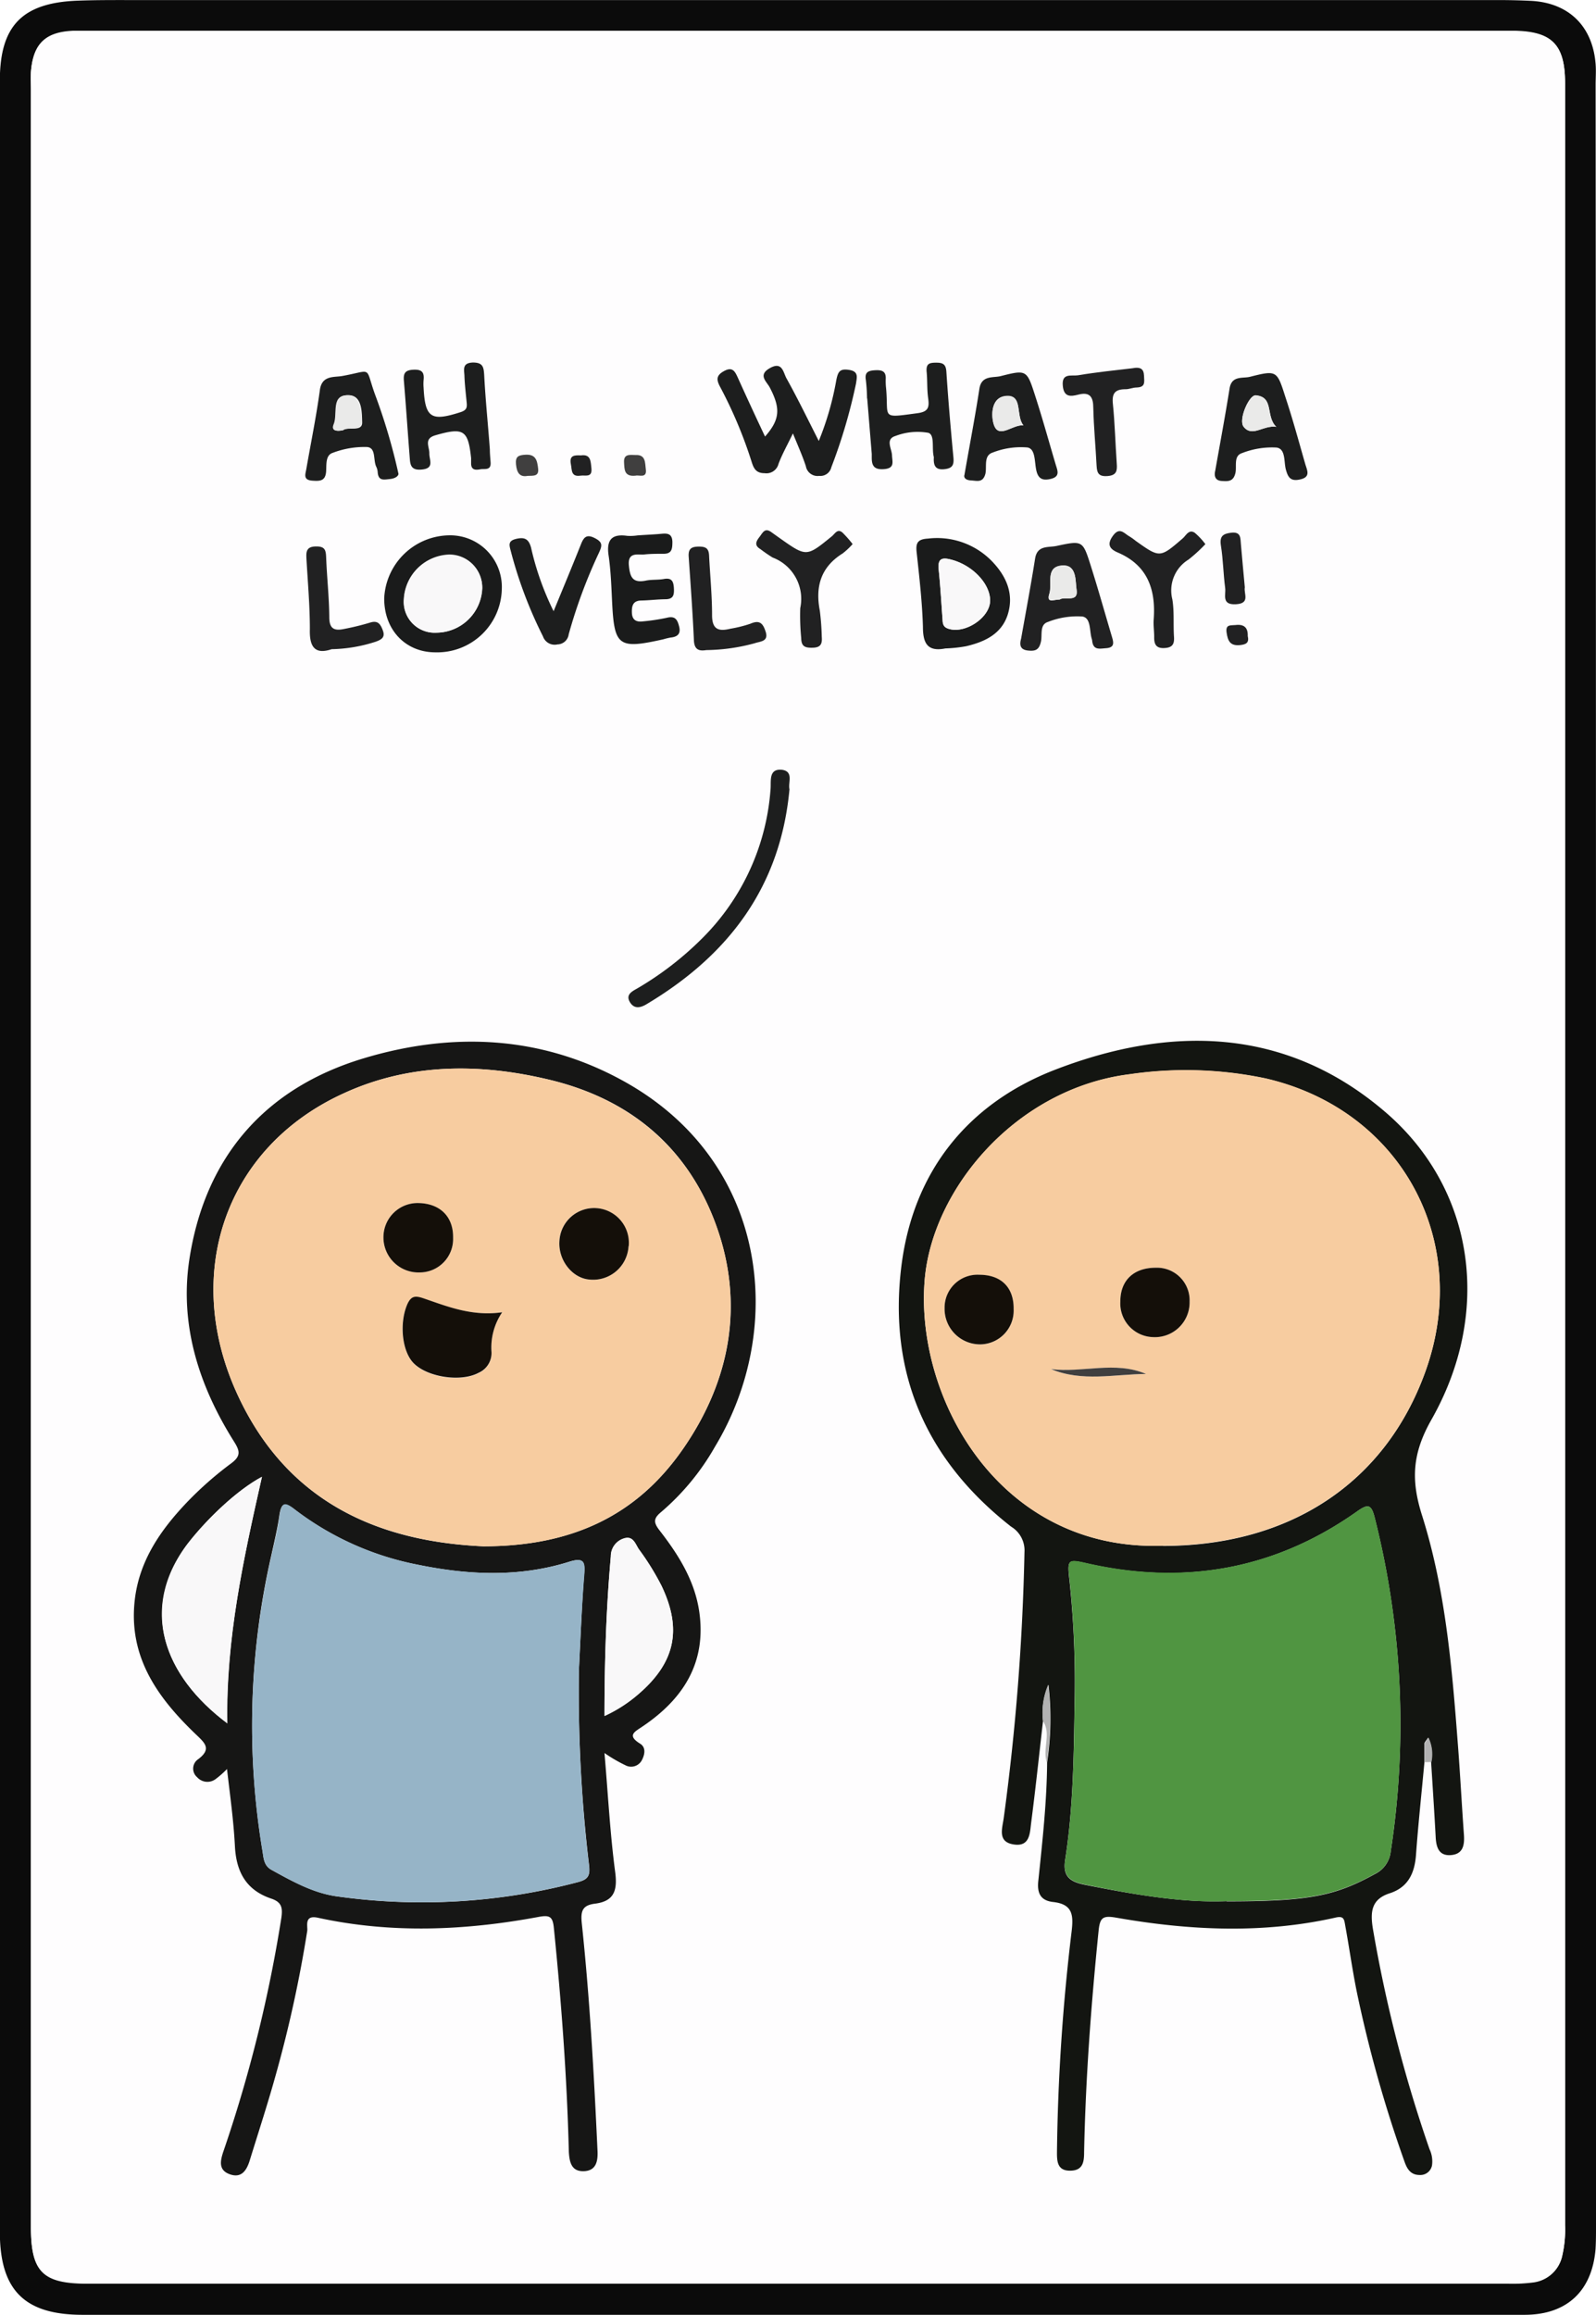 <svg id="9d8fe3a1-3fc5-4b73-8baa-69e385fe7cdf" data-name="Capa 1" xmlns="http://www.w3.org/2000/svg" viewBox="0 0 213.6 309.61"><defs><style>.\32 ad8ec85-85bc-4392-9cb0-66e1e9625c28{fill:#0b0b0b;}.\32 ba59c9f-e6f9-40c8-9bef-f392c246727a{fill:#fefdfe;}.\33 e795dd6-050b-4ed5-9a2d-179a1bcfd1b5{fill:#161615;}.\37 b67db3d-84dc-45a6-ba82-546ffdf94d3b{fill:#131511;}.\39 1d1bab4-8db2-48b8-9641-96765e1e0e63{fill:#1d1e1e;}.\30 bfa10c2-ab49-40ea-945f-0b27410b95db{fill:#1a1b1b;}.\33 d307de2-9a58-4dcc-b955-72dc363abc2c{fill:#212122;}.af65c6fe-f7fe-4870-a1da-2b8b841acf3c{fill:#403f3f;}.\39 6ff9a86-7103-49d0-ac39-603e59a1d30d{fill:#b2b2b2;}.b7d0c758-0a03-4a53-a0c6-1b446099165e{fill:#f7cca0;}.\31 ad8055d-f938-47d3-9072-e5a2dbc4023a{fill:#96b4c7;}.\32 4c08a27-6e33-4c3c-b317-3d6c5e232f9d{fill:#f9f8f9;}.\39 af9605d-e581-4c34-8369-5c9131c092d0{fill:#509541;}.ffc8b029-84b0-4838-b82d-97bf5c6ffa3f{fill:#eaeae9;}.\37 9ba5288-b8d9-4737-b0c4-a930dd2badb6{fill:#140f09;}</style></defs><title>card-10</title><path class="2ad8ec85-85bc-4392-9cb0-66e1e9625c28" d="M543.28,355.62q0,71.49,0,143c0,1,0,2-.06,3-.46,5.61-3.83,8.79-9.48,8.8-14,0-28,0-42,0h-151c-7.78,0-11.08-3.29-11.08-11.1q0-143.86,0-287.71c0-7.36,3-10.42,10.37-10.71,2.66-.1,5.33-.08,8-.08H530.27q2.12,0,4.25.1c5.09.24,8.32,3.38,8.71,8.48.07.91,0,1.83,0,2.75Q543.28,283.88,543.28,355.62Zm-209.46-.18q0,71.62,0,143.23c0,5.94,1.59,7.53,7.56,7.53H531.61a21.71,21.71,0,0,0,3.23-.16,4.54,4.54,0,0,0,3.94-3.65,15.5,15.5,0,0,0,.36-4q0-56.62,0-113.24,0-86.61,0-173.23c0-5.16-1.75-6.93-6.85-7h-190c-.92,0-1.83,0-2.75,0-3.77.14-5.42,1.71-5.72,5.48-.07.83,0,1.67,0,2.5Q333.82,284.2,333.82,355.44Z" transform="translate(-329.68 -200.81)"/><path class="2ba59c9f-e6f9-40c8-9bef-f392c246727a" d="M333.82,355.44q0-71.24,0-142.48c0-.83,0-1.67,0-2.5.3-3.77,1.94-5.34,5.72-5.48.92,0,1.83,0,2.75,0h190c5.1.06,6.85,1.84,6.85,7q0,86.61,0,173.23,0,56.62,0,113.24a15.5,15.5,0,0,1-.36,4,4.54,4.54,0,0,1-3.94,3.65,21.71,21.71,0,0,1-3.23.16H341.38c-6,0-7.56-1.58-7.56-7.53Q333.82,427.06,333.82,355.44Zm187.39,81c.21,3.32.43,6.65.61,10,.07,1.38.36,2.62,2.06,2.48s1.81-1.4,1.72-2.78c-.29-4.15-.51-8.31-.84-12.46-.81-10.21-1.69-20.47-4.78-30.25-1.5-4.75-1.27-8.28,1.27-12.74,8.22-14.47,5.74-30.93-6.14-41.13-13.39-11.5-28.93-11.66-44.38-5.62-11.5,4.49-18.85,13.52-20.42,26.26-1.77,14.34,3.37,25.93,14.69,34.79a3.71,3.71,0,0,1,1.8,3.4A310.27,310.27,0,0,1,464,444c-.2,1.46-.84,3.22,1.42,3.52,2.09.28,2.08-1.53,2.25-2.88.58-4.54,1.07-9.09,1.59-13.64,1.13,1.75-.09,3.73.51,5.53,0,5.25-.62,10.46-1.16,15.67-.18,1.71.23,2.81,2,3,2.61.27,2.69,1.75,2.43,4a271.18,271.18,0,0,0-1.95,29.37c0,1.33,0,2.62,1.86,2.56,1.61,0,1.74-1.18,1.77-2.45.2-9.9,1-19.77,1.94-29.63.18-1.8.59-2.07,2.41-1.75,9.72,1.73,19.49,2.21,29.22,0,1.17-.26,1.23.21,1.37,1,.49,2.95.94,5.91,1.54,8.84a172.29,172.29,0,0,0,6.39,22.75c.36,1,.86,1.83,2.05,1.82a1.59,1.59,0,0,0,1.64-1.27,3.79,3.79,0,0,0-.33-2.18,184.77,184.77,0,0,1-7.51-29.41c-.39-2.33-.32-4,2.24-4.8s3.34-2.67,3.52-5.14c.29-4.15.74-8.28,1.13-12.42Zm-161.15,1c.43,3.71,1,7,1.15,10.33s1.54,5.86,4.86,7c1.36.46,1.58,1.14,1.35,2.61a185.11,185.11,0,0,1-7.74,31.17c-.44,1.3-.74,2.54.87,3.1s2.25-.58,2.65-1.88c1.2-3.89,2.47-7.76,3.55-11.68a169,169,0,0,0,4.14-19c.09-.61-.46-2.17,1.42-1.76,9.83,2.14,19.68,1.72,29.49-.1,1.53-.28,1.94-.08,2.1,1.51,1,9.95,1.71,19.91,2,29.9,0,1.37.28,2.64,2,2.59s1.9-1.34,1.84-2.7c-.47-10.15-1-20.29-2.1-30.4-.18-1.68.06-2.46,1.75-2.68,2.58-.33,3-1.77,2.71-4.25-.68-5.14-1-10.33-1.43-15.9a20.35,20.35,0,0,0,2.79,1.63,1.62,1.62,0,0,0,2.19-.63c.43-.79.6-1.75-.21-2.25-1.83-1.14-.71-1.61.32-2.3,5.45-3.68,8.61-8.54,7.59-15.38-.62-4.15-2.8-7.62-5.32-10.86-.78-1-.88-1.55.16-2.39a32.7,32.7,0,0,0,7.28-8.81c9.54-15.81,7.18-38.23-12.35-48.94-11-6-22.87-6.51-34.64-3-13.29,4-21.32,13.28-23.39,27.06-1.3,8.72,1.31,16.81,6,24.21.8,1.27,1,1.93-.41,2.94a46.85,46.85,0,0,0-6,5.3c-3.48,3.67-6.29,7.74-6.88,13-.85,7.6,3.07,13,8.15,17.89,1.21,1.16,2.21,2,.34,3.36a1.51,1.51,0,0,0-.13,2.41,1.83,1.83,0,0,0,2.5.22A12.24,12.24,0,0,0,360.06,437.42Zm79.2-177.63c-1.56-3.08-2.88-5.76-4.27-8.41-.44-.83-.53-2.26-2.21-1.33s-.47,1.79,0,2.6c1.46,2.81,1.35,4.27-.64,6.55q-1.83-3.95-3.65-7.89c-.36-.78-.61-1.52-1.78-.9s-1.12,1.13-.58,2.15a59.44,59.44,0,0,1,4.24,10.1c.27.85.61,1.45,1.7,1.44a1.67,1.67,0,0,0,1.85-1.24c.47-1.26,1.14-2.43,1.93-4.08.71,1.79,1.3,3.06,1.73,4.38a1.59,1.59,0,0,0,1.79,1.3,1.5,1.5,0,0,0,1.62-1.15,72.68,72.68,0,0,0,3.31-11.23c.15-.77.49-1.57-.9-1.79s-1.51.23-1.74,1.34A39.37,39.37,0,0,1,439.26,259.79Zm-42.42,19.79a6.91,6.91,0,0,0-7-7.17,8.83,8.83,0,0,0-8.75,8.42c0,4.24,2.81,7.23,6.85,7.23A8.65,8.65,0,0,0,396.84,279.58Zm38.5,26.79c-.22-.87.6-2.4-1-2.57-1.8-.19-1.45,1.47-1.53,2.53a31.28,31.28,0,0,1-9.14,20A42.85,42.85,0,0,1,415,333c-.66.4-1.65.83-1,1.9.57.91,1.41.7,2.19.24C427.13,328.62,434.13,319.49,435.34,306.37Zm31-20.15c-.27,1-.15,1.54.93,1.65s1.47-.07,1.72-1.17c.21-.9-.21-2.28.93-2.65a10.67,10.67,0,0,1,4.62-.73c1.19.18.92,1.92,1.26,3a1.28,1.28,0,0,1,.05.24c.14,1.25,1,1,1.84,1,1.22-.09,1-.78.8-1.55-.95-3.18-1.85-6.38-2.85-9.55s-1.1-3.33-4.55-2.58c-1.11.24-2.59-.14-2.88,1.7C467.64,279.14,467,282.73,466.34,286.23Zm-10.14,1.31a19,19,0,0,0,2.73-.24c2.52-.58,4.84-1.62,5.63-4.34s-.2-5-2.11-7a10.24,10.24,0,0,0-8.61-3.06c-1.39.09-1.64.59-1.5,1.84.36,3.31.74,6.63.84,9.95C453.25,286.81,453.78,288,456.2,287.54Zm2.55-23.17c0-.09-.27.66.83.7.79,0,1.59.37,1.93-.89.26-1-.25-2.45,1-2.85a10.33,10.33,0,0,1,4.62-.67c1.07.19,1,1.92,1.18,3s.82,1.47,1.93,1.21c1.32-.3.92-1.12.68-1.92-.92-3.1-1.8-6.22-2.78-9.3-1.07-3.35-1.14-3.41-4.56-2.54-1,.27-2.6-.15-2.88,1.73C460.2,256.46,459.5,260,458.75,264.37Zm-75.8-.23a79.24,79.24,0,0,0-3.13-10.6c-1.35-3.81-.23-3.19-4.37-2.44-1.11.2-2.72-.14-3,1.88-.48,3.53-1.2,7-1.81,10.54-.13.72-.48,1.5.8,1.58,1,.07,1.78.07,1.85-1.28,0-.86-.09-2.11.85-2.43a11.89,11.89,0,0,1,4.62-.79c1.28.1.78,1.79,1.26,2.69a1.93,1.93,0,0,1,.17.72c.1,1.15.88,1,1.65.87S383,264.37,383,264.14Zm109.37-.38c-.19.74-.11,1.28.87,1.33s1.56.12,1.84-1.06c.21-.91-.27-2.28.87-2.66a11,11,0,0,1,4.62-.75c1.29.16,1,1.88,1.26,2.93s.61,1.61,1.85,1.35c1.52-.32,1-1.22.75-2.07-.89-3-1.74-6.06-2.69-9.06-1.1-3.46-1.15-3.51-4.72-2.61-1,.25-2.45-.2-2.72,1.56C493.67,256.41,493,260.09,492.32,263.77Zm-97.08-2.84c-.28-3.32-.59-6.63-.82-9.95-.07-1-.15-1.69-1.5-1.64-1.57.05-1.17,1.06-1.14,1.89,0,1.16.19,2.32.3,3.48.06.62,0,1-.77,1.25-4,1.31-4.8.8-5-3.26a6.39,6.39,0,0,1,0-1c.11-1-.22-1.46-1.38-1.4s-1.34.56-1.25,1.56c.29,3.31.5,6.63.76,10,.08,1,0,2,1.64,1.79,1.77-.19,1-1.29,1-2.16s-.77-2,.81-2.42c3.74-1.09,4.39-.71,4.78,3.05,0,.25,0,.5,0,.75,0,.88.62.86,1.22.75s1.46.21,1.39-.91C395.3,262.09,395.28,261.51,395.24,260.93Zm50.47-6.81h-.05l.61,7.45c0,.17,0,.33,0,.5,0,1.09.32,1.63,1.62,1.54,1.52-.11,1.13-.93,1.09-1.86s-.93-2.17.47-2.58a8.26,8.26,0,0,1,4.39-.42c.9.27.45,2.1.73,3.2a.92.92,0,0,1,0,.25c0,.94.12,1.55,1.38,1.42s1.34-.58,1.25-1.58c-.35-3.81-.69-7.61-.94-11.43-.07-1-.43-1.25-1.35-1.24s-1.38.26-1.29,1.27,0,2.34.2,3.48,0,1.75-1.39,2c-5.06.72-3.86.72-4.24-3.32a8.45,8.45,0,0,1-.05-1.25c.06-1.05-.52-1.21-1.41-1.17s-1.43.22-1.25,1.3A23.79,23.79,0,0,1,445.72,254.12ZM415,272.42a6.26,6.26,0,0,1-1.35,0c-2.1-.3-2.79.53-2.49,2.62s.37,4.15.47,6.22c.3,6,.82,6.36,6.85,5a8.6,8.6,0,0,1,1-.24c.89-.09,1.38-.4,1.13-1.44s-.53-1.49-1.66-1.2a26.72,26.72,0,0,1-3.2.48c-.85.11-1.42-.07-1.47-1.14s.09-1.62,1.25-1.65,2.16-.16,3.24-.17,1.19-.59,1.13-1.47-.27-1.42-1.33-1.24c-.82.14-1.68,0-2.48.23-1.71.38-2.05-.45-2.21-2-.2-1.92,1.09-1.43,2.06-1.51s1.66-.1,2.5-.09c1.19,0,1.31-.66,1.26-1.62,0-1.12-.71-1.13-1.53-1.05S416.5,272.32,415,272.42Zm-11.26,10.14a37.83,37.83,0,0,1-3.06-8.5c-.27-1.17-.84-1.41-2-1.15s-.9.84-.7,1.66a57.42,57.42,0,0,0,4.3,11.38A1.65,1.65,0,0,0,404.3,287a1.54,1.54,0,0,0,1.5-1.34,68.59,68.59,0,0,1,4.06-10.94c.43-.93.46-1.42-.57-1.94s-1.47-.13-1.83.78C406.3,276.43,405.13,279.26,403.77,282.56Zm40-9a15.52,15.52,0,0,0-1.36-1.52c-.68-.59-1,.16-1.43.49-3.39,2.76-3.38,2.77-6.9.3l-1.22-.87c-.86-.59-1.17.15-1.56.65s-.74,1.12.11,1.63a19.62,19.62,0,0,0,1.64,1.13,5.91,5.91,0,0,1,3.7,6.77,30.27,30.27,0,0,0,.13,4c0,1.16.63,1.32,1.61,1.29s1.21-.61,1.14-1.47a33.83,33.83,0,0,0-.26-3.48c-.63-3.24.15-5.85,3.06-7.66A9.67,9.67,0,0,0,443.79,273.58Zm47.25,0a9,9,0,0,0-1.42-1.55c-.8-.53-1.16.36-1.61.75-3.06,2.63-3,2.64-6.31.32a7.9,7.9,0,0,0-.81-.58c-.71-.38-1.28-1.37-2.22-.09s-.32,1.82.67,2.25c4,1.75,5.09,5,4.78,9-.06.74.08,1.49.07,2.24,0,.92.06,1.57,1.31,1.53s1.41-.49,1.34-1.52c-.11-1.66.05-3.35-.22-5a4.84,4.84,0,0,1,2.17-5.32A20.5,20.5,0,0,0,491,273.59Zm-9.84-23.52c-2.21.26-4.77.53-7.32.87-.85.12-2.15-.35-2,1.42.15,1.54,1.06,1.42,2.08,1.16,1.58-.4,2,.32,2,1.79.07,2.57.31,5.14.44,7.71.05,1,.35,1.47,1.49,1.39s1.28-.73,1.21-1.67c-.18-2.65-.24-5.31-.52-8-.15-1.43.33-2,1.7-1.94.49,0,1-.22,1.47-.23,1.15,0,1-.79,1-1.57S482.37,249.84,481.19,250.07Zm-57,37.69a25.54,25.54,0,0,0,6.51-1c.73-.26,2-.18,1.39-1.71-.43-1.11-1-1.35-2-.89a17.18,17.18,0,0,1-2.65.66c-1.54.38-2.46.15-2.46-1.8,0-2.65-.27-5.3-.4-8,0-1-.57-1.2-1.47-1.18s-1.32.4-1.26,1.36c.26,3.72.53,7.45.7,11.18C422.61,287.82,423.35,287.88,424.22,287.76Zm-50.15-.12a20.27,20.27,0,0,0,5.87-1c.8-.28,1.32-.45.92-1.52s-.71-1.39-1.79-1a34.36,34.36,0,0,1-3.37.82c-1.29.29-1.94,0-2-1.57,0-2.66-.32-5.31-.42-8,0-1-.26-1.49-1.41-1.46s-1.28.7-1.23,1.61c.18,3.15.51,6.31.46,9.46C371.11,287.44,371.9,288.37,374.07,287.64Zm122.21-8.27c-.18-1.95-.36-3.84-.53-5.74-.08-.81.05-1.72-1.29-1.57-1.11.13-1.59.46-1.39,1.72.3,1.87.32,3.79.57,5.68.12.88-.52,2.28,1.44,2.17S496.11,280.2,496.28,279.37Zm-96-14.91c.78,0,1.53.11,1.4-1s-.29-2-1.71-1.86c-.91.06-1.36.28-1.25,1.31S399.24,264.66,400.3,264.46Zm14.45,0c.45-.13,1.55.42,1.36-.89-.11-.82,0-2-1.39-1.88-.7,0-1.61-.2-1.52,1C413.27,263.57,413.19,264.6,414.75,264.43Zm81.91,21.44c0-1.13-.51-1.6-1.66-1.46-.65.08-1.34-.08-1.19,1s.48,1.82,1.83,1.68C496.47,287,496.88,286.77,496.67,285.87Zm-89.23-24.15c-.87,0-1.59,0-1.35,1.16.16.78,0,1.75,1.29,1.55.66-.1,1.6.31,1.46-1C408.73,262.49,408.75,261.53,407.43,261.72Z" transform="translate(-329.68 -200.81)"/><path class="3e795dd6-050b-4ed5-9a2d-179a1bcfd1b5" d="M360.06,437.42a12.24,12.24,0,0,1-1.49,1.32,1.83,1.83,0,0,1-2.5-.22,1.51,1.51,0,0,1,.13-2.41c1.87-1.4.87-2.2-.34-3.36-5.07-4.86-9-10.29-8.15-17.89.59-5.25,3.4-9.32,6.88-13a46.85,46.85,0,0,1,6-5.3c1.36-1,1.21-1.67.41-2.94-4.66-7.4-7.28-15.49-6-24.21,2.06-13.78,10.1-23.08,23.39-27.06,11.77-3.53,23.62-3.06,34.64,3,19.53,10.71,21.89,33.13,12.35,48.94a32.7,32.7,0,0,1-7.28,8.81c-1,.84-.93,1.39-.16,2.39,2.52,3.24,4.71,6.7,5.32,10.86,1,6.84-2.14,11.71-7.59,15.38-1,.69-2.15,1.17-.32,2.3.81.5.64,1.46.21,2.25a1.62,1.62,0,0,1-2.19.63,20.35,20.35,0,0,1-2.79-1.63c.48,5.57.75,10.76,1.43,15.9.33,2.48-.13,3.93-2.71,4.25-1.7.22-1.93,1-1.75,2.68,1.07,10.1,1.63,20.25,2.1,30.4.06,1.36-.18,2.65-1.84,2.7s-1.92-1.22-2-2.59c-.25-10-1-20-2-29.9-.15-1.59-.56-1.8-2.1-1.51-9.81,1.82-19.66,2.24-29.49.1-1.88-.41-1.33,1.15-1.42,1.76a169,169,0,0,1-4.14,19c-1.08,3.92-2.35,7.79-3.55,11.68-.4,1.3-1.07,2.43-2.65,1.88s-1.31-1.8-.87-3.1a185.11,185.11,0,0,0,7.74-31.17c.22-1.46,0-2.15-1.35-2.61-3.33-1.12-4.68-3.54-4.86-7S360.49,441.13,360.06,437.42Zm34.27-29.79c11.76,0,20.5-4,26.74-13,6.4-9.21,8.24-19.42,4.46-29.9S414,347.8,403.18,345.22C393.9,343,384.55,343,375.78,347c-15.9,7.18-21.76,24.08-14.36,40.24C368.06,401.73,380.28,407,394.34,407.63Zm12.82,16.59c.22-4.24.38-8.48.7-12.71.13-1.7.05-2.46-2-1.81-6.68,2.09-13.46,1.79-20.23.4a39.48,39.48,0,0,1-16.47-7.37c-1.45-1.12-1.85-.82-2.09.84s-.7,3.59-1.09,5.37a101.74,101.74,0,0,0-1.16,39.41c.16,1,.17,2,1.23,2.57,2.7,1.49,5.44,3,8.5,3.5a81.78,81.78,0,0,0,32.41-1.85c1.28-.33,1.74-.73,1.58-2.18A195.65,195.65,0,0,1,407.16,424.21Zm-42.41-25.88c-3.3,1.74-7.41,5.64-10,9-6.41,8.55-3.25,17.49,5.34,23.92C359.91,420,362.25,409.37,364.74,398.33Zm45.84,32a19,19,0,0,0,4.54-2.92c4.9-4.21,5.89-8.62,3.1-14.47a34.62,34.62,0,0,0-3-4.85c-.47-.67-.73-1.89-2-1.51a2.48,2.48,0,0,0-1.79,2.41C410.81,415.92,410.59,422.89,410.58,430.3Z" transform="translate(-329.68 -200.81)"/><path class="7b67db3d-84dc-45a6-ba82-546ffdf94d3b" d="M469.27,431c-.52,4.55-1,9.1-1.59,13.64-.17,1.35-.16,3.16-2.25,2.88-2.27-.3-1.63-2.07-1.42-3.52a310.27,310.27,0,0,0,2.78-35.58A3.71,3.71,0,0,0,465,405c-11.32-8.86-16.45-20.45-14.69-34.79,1.57-12.73,8.92-21.76,20.42-26.26,15.45-6,31-5.88,44.38,5.62,11.88,10.2,14.36,26.66,6.14,41.13-2.53,4.46-2.77,8-1.27,12.74,3.1,9.78,4,20,4.78,30.25.33,4.15.54,8.3.84,12.46.1,1.37-.06,2.64-1.72,2.78s-2-1.09-2.06-2.48c-.18-3.32-.4-6.65-.61-10a5.08,5.08,0,0,0-.39-3.24c-.29.46-.5.63-.5.81,0,.82,0,1.64,0,2.46-.38,4.14-.83,8.27-1.13,12.42-.18,2.47-1.07,4.35-3.52,5.14s-2.63,2.47-2.24,4.8A184.77,184.77,0,0,0,521,488.27a3.79,3.79,0,0,1,.33,2.18,1.59,1.59,0,0,1-1.64,1.27c-1.2,0-1.69-.78-2.05-1.82a172.29,172.29,0,0,1-6.39-22.75c-.59-2.93-1-5.89-1.54-8.84-.14-.82-.19-1.3-1.37-1-9.73,2.17-19.5,1.7-29.22,0-1.82-.32-2.23-.06-2.41,1.75-1,9.86-1.74,19.72-1.94,29.63,0,1.27-.15,2.4-1.77,2.45-1.83.06-1.87-1.23-1.86-2.56a271.18,271.18,0,0,1,1.95-29.37c.27-2.22.18-3.7-2.43-4-1.81-.19-2.22-1.29-2-3,.54-5.21,1.12-10.42,1.16-15.67a38.77,38.77,0,0,0,.18-10.38A9.4,9.4,0,0,0,469.27,431Zm16.06-23.42c17,0,29.74-8.44,35.1-23.27,6.32-17.5-3.24-35.07-21.37-39.25a51.88,51.88,0,0,0-18.11-.57c-15.3,1.87-26.6,15.43-27.53,27.7C452.22,387.95,463.5,408.32,485.33,407.55Zm8.5,47.54c11,0,14.51-.71,19.85-3.65a3.79,3.79,0,0,0,2.13-3.06,112.58,112.58,0,0,0-2.13-44.52c-.46-1.89-.89-2-2.47-.85-10.88,7.66-22.89,9.81-35.82,6.93-2.81-.63-2.91-.7-2.57,2.3a127.21,127.21,0,0,1,.68,16.19c-.11,7-.17,14.14-1.27,21.14-.34,2.21.68,2.9,2.59,3.29C481.36,454.19,487.9,455.33,493.83,455.09Z" transform="translate(-329.68 -200.81)"/><path class="91d1bab4-8db2-48b8-9641-96765e1e0e63" d="M439.26,259.79a39.37,39.37,0,0,0,2.35-8.16c.23-1.11.46-1.55,1.74-1.34s1,1,.9,1.79a72.68,72.68,0,0,1-3.31,11.23,1.5,1.5,0,0,1-1.62,1.15,1.59,1.59,0,0,1-1.79-1.3c-.43-1.32-1-2.59-1.73-4.38-.79,1.64-1.46,2.82-1.93,4.08A1.67,1.67,0,0,1,432,264.1c-1.09,0-1.43-.59-1.7-1.44a59.44,59.44,0,0,0-4.24-10.1c-.54-1-.52-1.57.58-2.15s1.42.12,1.78.9q1.81,4,3.65,7.89c2-2.28,2.1-3.75.64-6.55-.42-.81-1.64-1.67,0-2.6s1.78.5,2.21,1.33C436.38,254,437.7,256.71,439.26,259.79Z" transform="translate(-329.68 -200.81)"/><path class="0bfa10c2-ab49-40ea-945f-0b27410b95db" d="M396.84,279.58a8.65,8.65,0,0,1-8.89,8.48c-4,0-6.87-3-6.85-7.23a8.83,8.83,0,0,1,8.75-8.42A6.91,6.91,0,0,1,396.84,279.58Zm-8.75,5.85a6.18,6.18,0,0,0,6.12-6,4.39,4.39,0,0,0-4.41-4.45,6.3,6.3,0,0,0-6.08,6A4.13,4.13,0,0,0,388.1,285.43Z" transform="translate(-329.68 -200.81)"/><path class="91d1bab4-8db2-48b8-9641-96765e1e0e63" d="M435.34,306.37c-1.21,13.12-8.22,22.25-19.14,28.76-.77.46-1.61.68-2.19-.24-.67-1.07.31-1.5,1-1.9a42.85,42.85,0,0,0,8.66-6.69,31.28,31.28,0,0,0,9.14-20c.08-1.06-.27-2.71,1.53-2.53C435.95,304,435.12,305.51,435.34,306.37Z" transform="translate(-329.68 -200.81)"/><path class="3d307de2-9a58-4dcc-b955-72dc363abc2c" d="M466.34,286.23c.62-3.49,1.3-7.09,1.87-10.7.29-1.84,1.77-1.46,2.88-1.7,3.46-.74,3.5-.73,4.55,2.58s1.9,6.36,2.85,9.55c.23.78.41,1.47-.8,1.55-.86.06-1.7.3-1.84-1a1.28,1.28,0,0,0-.05-.24c-.34-1.06-.07-2.8-1.26-3a10.67,10.67,0,0,0-4.62.73c-1.14.37-.72,1.74-.93,2.65-.25,1.1-.75,1.27-1.72,1.17S466.07,287.19,466.34,286.23Zm5.13-5.2c.67-.54,2.58.47,2.29-1.35-.18-1.15.06-3.32-1.89-3.21-2.34.13-1.31,2.44-1.75,3.77S470.76,281,471.47,281Z" transform="translate(-329.68 -200.81)"/><path class="0bfa10c2-ab49-40ea-945f-0b27410b95db" d="M456.2,287.54c-2.42.48-3-.73-3-2.9-.1-3.32-.48-6.64-.84-9.95-.14-1.25.12-1.76,1.5-1.84a10.24,10.24,0,0,1,8.61,3.06c1.91,2,2.91,4.32,2.11,7s-3.11,3.76-5.63,4.34A19,19,0,0,1,456.2,287.54Zm6-6.47c-.06-2.28-2.41-4.67-5.18-5.4-1.27-.34-1.87-.17-1.71,1.33.24,2.23.35,4.47.52,6.7,0,.49.08.94.68,1.17C458.77,285.71,462.25,283.4,462.19,281.07Z" transform="translate(-329.68 -200.81)"/><path class="91d1bab4-8db2-48b8-9641-96765e1e0e63" d="M458.75,264.37c.75-4.32,1.45-7.91,2-11.53.28-1.88,1.83-1.46,2.88-1.73,3.42-.87,3.48-.81,4.56,2.54,1,3.08,1.86,6.2,2.78,9.3.24.8.64,1.61-.68,1.92-1.12.26-1.69-.05-1.93-1.21s-.1-2.82-1.18-3a10.33,10.33,0,0,0-4.62.67c-1.28.4-.78,1.88-1,2.85-.34,1.26-1.14.92-1.93.89C458.49,265,458.76,264.28,458.75,264.37Zm7.9-6.67c-1.09-1.3,0-4.2-2.4-3.93-2.1.23-1.91,3.05-1.48,4C463.48,259.46,465.23,257.58,466.65,257.7Z" transform="translate(-329.68 -200.81)"/><path class="91d1bab4-8db2-48b8-9641-96765e1e0e63" d="M383,264.14c.06.23-.27.65-1.12.74s-1.54.27-1.65-.87a1.93,1.93,0,0,0-.17-.72c-.48-.9,0-2.59-1.26-2.69a11.89,11.89,0,0,0-4.62.79c-.94.32-.8,1.57-.85,2.43-.08,1.35-.83,1.35-1.85,1.28-1.28-.09-.92-.87-.8-1.58.61-3.51,1.33-7,1.81-10.54.27-2,1.88-1.68,3-1.88,4.14-.75,3-1.37,4.37,2.44A79.24,79.24,0,0,1,383,264.14Zm-7.41-5.78c.66-.54,2.6.28,2.56-1.07s0-3.56-1.76-3.62c-2.45-.08-1.43,2.51-2,3.88C374,258.33,374.6,258.55,375.54,258.36Z" transform="translate(-329.68 -200.81)"/><path class="91d1bab4-8db2-48b8-9641-96765e1e0e63" d="M492.32,263.77c.65-3.68,1.34-7.35,1.92-11,.28-1.76,1.75-1.32,2.72-1.56,3.57-.9,3.62-.85,4.72,2.61,1,3,1.81,6,2.69,9.06.25.85.78,1.76-.75,2.07-1.24.26-1.57-.32-1.85-1.35s0-2.77-1.26-2.93a11,11,0,0,0-4.62.75c-1.15.38-.66,1.76-.87,2.66-.28,1.18-1,1.11-1.84,1.06S492.14,264.51,492.32,263.77Zm8.17-5.87c-1.46-1.41-.25-4-2.74-4.22-.9-.09-2.36,3.26-1.63,4.19C497.28,259.35,498.73,257.64,500.49,257.9Z" transform="translate(-329.68 -200.81)"/><path class="91d1bab4-8db2-48b8-9641-96765e1e0e63" d="M395.24,260.93c0,.58.06,1.16.1,1.74.07,1.12-.81.8-1.39.91s-1.2.13-1.22-.75c0-.25,0-.5,0-.75-.4-3.76-1-4.14-4.78-3.05-1.59.46-.79,1.53-.81,2.42s.72,2-1,2.16c-1.61.17-1.56-.81-1.64-1.79-.26-3.32-.48-6.64-.76-10-.09-1,.07-1.5,1.25-1.56s1.49.36,1.38,1.4a6.39,6.39,0,0,0,0,1c.21,4.06,1,4.56,5,3.26.77-.26.83-.63.77-1.25-.11-1.16-.25-2.32-.3-3.48,0-.83-.42-1.84,1.14-1.89,1.34,0,1.43.62,1.5,1.64C394.65,254.3,395,257.61,395.24,260.93Z" transform="translate(-329.68 -200.81)"/><path class="91d1bab4-8db2-48b8-9641-96765e1e0e63" d="M445.72,254.12a23.79,23.79,0,0,0-.16-2.49c-.18-1.07.36-1.25,1.25-1.3s1.47.12,1.41,1.17a8.45,8.45,0,0,0,.05,1.25c.37,4-.82,4,4.24,3.32,1.41-.2,1.56-.77,1.39-2s-.09-2.33-.2-3.48.35-1.27,1.29-1.27,1.29.25,1.35,1.24c.25,3.81.58,7.62.94,11.43.09,1-.11,1.47-1.25,1.58s-1.4-.48-1.38-1.42a.92.92,0,0,0,0-.25c-.29-1.1.17-2.93-.73-3.2a8.26,8.26,0,0,0-4.39.42c-1.4.42-.5,1.7-.47,2.58s.42,1.75-1.09,1.86c-1.3.09-1.62-.45-1.62-1.54,0-.17,0-.33,0-.5l-.61-7.45Z" transform="translate(-329.68 -200.81)"/><path class="0bfa10c2-ab49-40ea-945f-0b27410b95db" d="M415,272.42c1.47-.1,2.31-.13,3.14-.21s1.48-.07,1.53,1.05c0,1-.08,1.65-1.26,1.62-.83,0-1.67,0-2.5.09s-2.26-.41-2.06,1.51c.15,1.5.49,2.33,2.21,2,.8-.18,1.67-.08,2.48-.23,1.06-.19,1.28.34,1.33,1.24s-.07,1.46-1.13,1.47-2.16.15-3.24.17-1.29.67-1.25,1.65.62,1.25,1.47,1.14a26.72,26.72,0,0,0,3.2-.48c1.13-.29,1.43.26,1.66,1.2s-.23,1.35-1.13,1.44a8.6,8.6,0,0,0-1,.24c-6,1.34-6.56.94-6.85-5-.1-2.08-.17-4.17-.47-6.22s.39-2.92,2.49-2.62A6.26,6.26,0,0,0,415,272.42Z" transform="translate(-329.68 -200.81)"/><path class="91d1bab4-8db2-48b8-9641-96765e1e0e63" d="M403.77,282.56c1.36-3.3,2.54-6.13,3.68-9,.37-.91.75-1.33,1.83-.78s1,1,.57,1.94a68.59,68.59,0,0,0-4.06,10.94,1.54,1.54,0,0,1-1.5,1.34,1.65,1.65,0,0,1-1.94-1.07,57.42,57.42,0,0,1-4.3-11.38c-.21-.81-.43-1.39.7-1.66s1.68,0,2,1.15A37.83,37.83,0,0,0,403.77,282.56Z" transform="translate(-329.68 -200.81)"/><path class="3d307de2-9a58-4dcc-b955-72dc363abc2c" d="M443.79,273.58a9.67,9.67,0,0,1-1.33,1.25c-2.91,1.81-3.69,4.42-3.06,7.66a33.83,33.83,0,0,1,.26,3.48c.07.86-.07,1.43-1.14,1.47s-1.6-.13-1.61-1.29a30.27,30.27,0,0,1-.13-4,5.91,5.91,0,0,0-3.7-6.77,19.62,19.62,0,0,1-1.64-1.13c-.86-.51-.55-1.06-.11-1.63s.7-1.25,1.56-.65l1.22.87c3.51,2.47,3.51,2.46,6.9-.3.41-.33.75-1.08,1.43-.49A15.52,15.52,0,0,1,443.79,273.58Z" transform="translate(-329.68 -200.81)"/><path class="3d307de2-9a58-4dcc-b955-72dc363abc2c" d="M491,273.59a20.5,20.5,0,0,1-2.25,2.06,4.84,4.84,0,0,0-2.17,5.32c.27,1.63.11,3.32.22,5,.07,1-.21,1.48-1.34,1.52s-1.33-.61-1.31-1.53c0-.75-.12-1.5-.07-2.24.31-4-.77-7.28-4.78-9-1-.43-1.58-1-.67-2.25s1.51-.29,2.22.09a7.9,7.9,0,0,1,.81.58c3.26,2.32,3.25,2.31,6.31-.32.45-.39.82-1.27,1.61-.75A9,9,0,0,1,491,273.59Z" transform="translate(-329.68 -200.81)"/><path class="3d307de2-9a58-4dcc-b955-72dc363abc2c" d="M481.19,250.07c1.18-.23,1.56.11,1.6,1s.19,1.53-1,1.57c-.49,0-1,.24-1.47.23-1.37,0-1.85.51-1.7,1.94.27,2.64.33,5.3.52,8,.07.94,0,1.57-1.21,1.67s-1.44-.39-1.49-1.39c-.13-2.57-.38-5.14-.44-7.71,0-1.47-.45-2.19-2-1.79-1,.26-1.93.38-2.08-1.16-.18-1.77,1.13-1.3,2-1.42C476.42,250.59,479,250.33,481.19,250.07Z" transform="translate(-329.68 -200.81)"/><path class="3d307de2-9a58-4dcc-b955-72dc363abc2c" d="M424.22,287.76c-.87.13-1.61.06-1.67-1.3-.17-3.73-.44-7.45-.7-11.18-.07-1,.29-1.34,1.26-1.36s1.42.18,1.47,1.18c.13,2.65.4,5.3.4,8,0,1.95.92,2.18,2.46,1.8a17.18,17.18,0,0,0,2.65-.66c1.09-.47,1.62-.23,2,.89.59,1.52-.67,1.45-1.39,1.71A25.54,25.54,0,0,1,424.22,287.76Z" transform="translate(-329.68 -200.81)"/><path class="3d307de2-9a58-4dcc-b955-72dc363abc2c" d="M374.07,287.64c-2.16.73-3-.2-2.92-2.67,0-3.15-.28-6.31-.46-9.46-.05-.91,0-1.58,1.23-1.61s1.37.45,1.41,1.46c.1,2.66.4,5.31.42,8,0,1.55.66,1.86,2,1.57a34.36,34.36,0,0,0,3.37-.82c1.08-.36,1.44.08,1.79,1s-.13,1.23-.92,1.52A20.27,20.27,0,0,1,374.07,287.64Z" transform="translate(-329.68 -200.81)"/><path class="3d307de2-9a58-4dcc-b955-72dc363abc2c" d="M496.28,279.37c-.17.83.78,2.15-1.19,2.26s-1.32-1.28-1.44-2.17c-.25-1.89-.27-3.8-.57-5.68-.2-1.26.28-1.59,1.39-1.72,1.34-.15,1.21.76,1.29,1.57C495.92,275.53,496.1,277.42,496.28,279.37Z" transform="translate(-329.68 -200.81)"/><path class="af65c6fe-f7fe-4870-a1da-2b8b841acf3c" d="M400.3,264.46c-1.06.2-1.45-.42-1.56-1.52s.34-1.25,1.25-1.31c1.43-.09,1.59.81,1.71,1.86S401.09,264.43,400.3,264.46Z" transform="translate(-329.68 -200.81)"/><path class="af65c6fe-f7fe-4870-a1da-2b8b841acf3c" d="M414.75,264.43c-1.57.17-1.49-.86-1.55-1.76-.08-1.21.82-1,1.52-1,1.4-.08,1.28,1.05,1.39,1.88C416.3,264.85,415.2,264.3,414.75,264.43Z" transform="translate(-329.68 -200.81)"/><path class="3d307de2-9a58-4dcc-b955-72dc363abc2c" d="M496.67,285.87c.21.9-.19,1.13-1,1.22-1.35.15-1.67-.55-1.83-1.68s.55-.93,1.19-1C496.16,284.27,496.71,284.74,496.67,285.87Z" transform="translate(-329.68 -200.81)"/><path class="3d307de2-9a58-4dcc-b955-72dc363abc2c" d="M407.43,261.72c1.32-.19,1.3.78,1.4,1.71.14,1.31-.8.9-1.46,1-1.31.19-1.13-.78-1.29-1.55C405.85,261.7,406.56,261.68,407.43,261.72Z" transform="translate(-329.68 -200.81)"/><path class="96ff9a86-7103-49d0-ac39-603e59a1d30d" d="M469.27,431a9.4,9.4,0,0,1,.69-4.85,38.77,38.77,0,0,1-.18,10.38C469.18,434.69,470.4,432.72,469.27,431Z" transform="translate(-329.68 -200.81)"/><path class="96ff9a86-7103-49d0-ac39-603e59a1d30d" d="M520.37,436.51c0-.82-.06-1.64,0-2.46,0-.18.21-.36.5-.81a5.08,5.08,0,0,1,.39,3.24Z" transform="translate(-329.68 -200.81)"/><path class="b7d0c758-0a03-4a53-a0c6-1b446099165e" d="M394.34,407.63c-14.06-.67-26.27-5.9-32.92-20.39-7.41-16.16-1.54-33.06,14.36-40.24,8.78-4,18.13-4,27.41-1.77,10.8,2.58,18.62,9.16,22.35,19.49s1.94,20.69-4.46,29.9C414.84,403.58,406.09,407.66,394.34,407.63Zm2.55-31.3c-4,.57-7.27-.75-10.54-1.83-1.05-.35-1.62-.35-2.13.74-1.16,2.45-.78,6.34.88,8,1.91,1.85,6.32,2.49,8.64,1.22a2.88,2.88,0,0,0,1.72-2.76A8.36,8.36,0,0,1,396.89,376.33Zm16.91-8.82a4.65,4.65,0,1,0-9.27-.71c-.16,2.54,1.73,5,4,5.15A4.75,4.75,0,0,0,413.8,367.51ZM385.87,371a4.47,4.47,0,0,0,4.45-4.62c0-2.82-1.72-4.59-4.64-4.66a4.57,4.57,0,0,0-4.68,4.45A4.69,4.69,0,0,0,385.87,371Z" transform="translate(-329.68 -200.81)"/><path class="1ad8055d-f938-47d3-9072-e5a2dbc4023a" d="M407.16,424.21a195.65,195.65,0,0,0,1.35,26.17c.17,1.45-.3,1.85-1.58,2.18a81.78,81.78,0,0,1-32.41,1.85c-3.06-.45-5.79-2-8.5-3.5-1.06-.58-1.06-1.59-1.23-2.57A101.74,101.74,0,0,1,366,408.94c.4-1.78.84-3.57,1.09-5.37s.64-2,2.09-.84a39.48,39.48,0,0,0,16.47,7.37c6.77,1.38,13.55,1.69,20.23-.4,2.07-.65,2.14.11,2,1.81C407.53,415.73,407.38,420,407.16,424.21Z" transform="translate(-329.68 -200.81)"/><path class="24c08a27-6e33-4c3c-b317-3d6c5e232f9d" d="M364.74,398.33c-2.49,11-4.83,21.7-4.63,33-8.59-6.43-11.75-15.38-5.34-23.92C357.33,404,361.44,400.08,364.74,398.33Z" transform="translate(-329.68 -200.81)"/><path class="24c08a27-6e33-4c3c-b317-3d6c5e232f9d" d="M410.58,430.3c0-7.41.23-14.38.85-21.34a2.48,2.48,0,0,1,1.79-2.41c1.24-.38,1.5.84,2,1.51a34.62,34.62,0,0,1,3,4.85c2.79,5.85,1.8,10.25-3.1,14.47A19,19,0,0,1,410.58,430.3Z" transform="translate(-329.68 -200.81)"/><path class="b7d0c758-0a03-4a53-a0c6-1b446099165e" d="M485.33,407.55c-21.84.77-33.11-19.6-31.91-35.38.93-12.27,12.23-25.83,27.53-27.7a51.88,51.88,0,0,1,18.11.57c18.13,4.18,27.7,21.75,21.37,39.25C515.07,399.11,502.35,407.54,485.33,407.55Zm-5.71-32.66a4.51,4.51,0,0,0,4.33,4.76,4.65,4.65,0,0,0,4.94-4.75,4.37,4.37,0,0,0-4.53-4.53C481.4,370.37,479.62,372.07,479.62,374.88Zm-18.91-3.57a4.4,4.4,0,0,0-4.61,4.45,4.75,4.75,0,0,0,4.86,4.86,4.52,4.52,0,0,0,4.38-4.71C465.38,373,463.68,371.36,460.71,371.31Zm9.64,12.62c4.16,1.73,8.45.67,12.71.65C478.92,382.8,474.58,384.47,470.35,383.93Zm14.09,1.25Z" transform="translate(-329.68 -200.81)"/><path class="9af9605d-e581-4c34-8369-5c9131c092d0" d="M493.83,455.09c-5.94.25-12.48-.89-19-2.23-1.91-.39-2.93-1.08-2.59-3.29,1.09-7,1.16-14.09,1.27-21.14a127.21,127.21,0,0,0-.68-16.19c-.34-3-.24-2.93,2.57-2.3,12.93,2.88,24.94.74,35.82-6.93,1.58-1.11,2-1,2.47.85a112.58,112.58,0,0,1,2.13,44.52,3.79,3.79,0,0,1-2.13,3.06C508.34,454.38,504.81,455.08,493.83,455.09Z" transform="translate(-329.68 -200.81)"/><path class="24c08a27-6e33-4c3c-b317-3d6c5e232f9d" d="M388.1,285.43a4.13,4.13,0,0,1-4.36-4.38,6.3,6.3,0,0,1,6.08-6,4.39,4.39,0,0,1,4.41,4.45A6.18,6.18,0,0,1,388.1,285.43Z" transform="translate(-329.68 -200.81)"/><path class="ffc8b029-84b0-4838-b82d-97bf5c6ffa3f" d="M471.47,281c-.71,0-1.75.42-1.35-.8s-.6-3.64,1.75-3.77c1.95-.11,1.71,2.06,1.89,3.21C474.05,281.49,472.14,280.49,471.47,281Z" transform="translate(-329.68 -200.81)"/><path class="24c08a27-6e33-4c3c-b317-3d6c5e232f9d" d="M462.19,281.07c.07,2.34-3.42,4.64-5.68,3.8-.61-.23-.64-.68-.68-1.17-.17-2.23-.29-4.47-.52-6.7-.16-1.5.44-1.67,1.71-1.33C459.78,276.4,462.12,278.79,462.19,281.07Z" transform="translate(-329.68 -200.81)"/><path class="ffc8b029-84b0-4838-b82d-97bf5c6ffa3f" d="M466.65,257.7c-1.42-.13-3.18,1.75-3.89.12-.43-1-.62-3.81,1.48-4C466.66,253.51,465.57,256.4,466.65,257.7Z" transform="translate(-329.68 -200.81)"/><path class="ffc8b029-84b0-4838-b82d-97bf5c6ffa3f" d="M375.54,258.36c-.94.19-1.55,0-1.21-.8.59-1.37-.44-4,2-3.88,1.73.06,1.73,2.4,1.76,3.62S376.21,257.82,375.54,258.36Z" transform="translate(-329.68 -200.81)"/><path class="ffc8b029-84b0-4838-b82d-97bf5c6ffa3f" d="M500.49,257.9c-1.76-.25-3.21,1.45-4.37,0-.73-.93.74-4.28,1.63-4.19C500.24,253.92,499,256.49,500.49,257.9Z" transform="translate(-329.68 -200.81)"/><path class="79ba5288-b8d9-4737-b0c4-a930dd2badb6" d="M396.89,376.33a8.36,8.36,0,0,0-1.43,5.33,2.88,2.88,0,0,1-1.72,2.76c-2.32,1.26-6.73.63-8.64-1.22-1.66-1.61-2-5.51-.88-8,.52-1.1,1.08-1.09,2.13-.74C389.62,375.58,392.86,376.9,396.89,376.33Z" transform="translate(-329.68 -200.81)"/><path class="79ba5288-b8d9-4737-b0c4-a930dd2badb6" d="M413.8,367.51a4.75,4.75,0,0,1-5.25,4.44c-2.29-.19-4.18-2.6-4-5.15a4.65,4.65,0,1,1,9.27.71Z" transform="translate(-329.68 -200.81)"/><path class="79ba5288-b8d9-4737-b0c4-a930dd2badb6" d="M385.87,371a4.69,4.69,0,0,1-4.87-4.83,4.57,4.57,0,0,1,4.68-4.45c2.92.06,4.69,1.84,4.64,4.66A4.47,4.47,0,0,1,385.87,371Z" transform="translate(-329.68 -200.81)"/><path class="79ba5288-b8d9-4737-b0c4-a930dd2badb6" d="M479.62,374.88c0-2.81,1.78-4.51,4.74-4.51a4.37,4.37,0,0,1,4.53,4.53,4.65,4.65,0,0,1-4.94,4.75A4.51,4.51,0,0,1,479.62,374.88Z" transform="translate(-329.68 -200.81)"/><path class="79ba5288-b8d9-4737-b0c4-a930dd2badb6" d="M460.71,371.31c3,0,4.67,1.73,4.63,4.6a4.52,4.52,0,0,1-4.38,4.71,4.75,4.75,0,0,1-4.86-4.86A4.4,4.4,0,0,1,460.71,371.31Z" transform="translate(-329.68 -200.81)"/><path class="af65c6fe-f7fe-4870-a1da-2b8b841acf3c" d="M470.35,383.93c4.23.53,8.57-1.13,12.71.65C478.81,384.61,474.51,385.67,470.35,383.93Z" transform="translate(-329.68 -200.81)"/><path class="af65c6fe-f7fe-4870-a1da-2b8b841acf3c" d="M484.44,385.19Z" transform="translate(-329.68 -200.81)"/></svg>